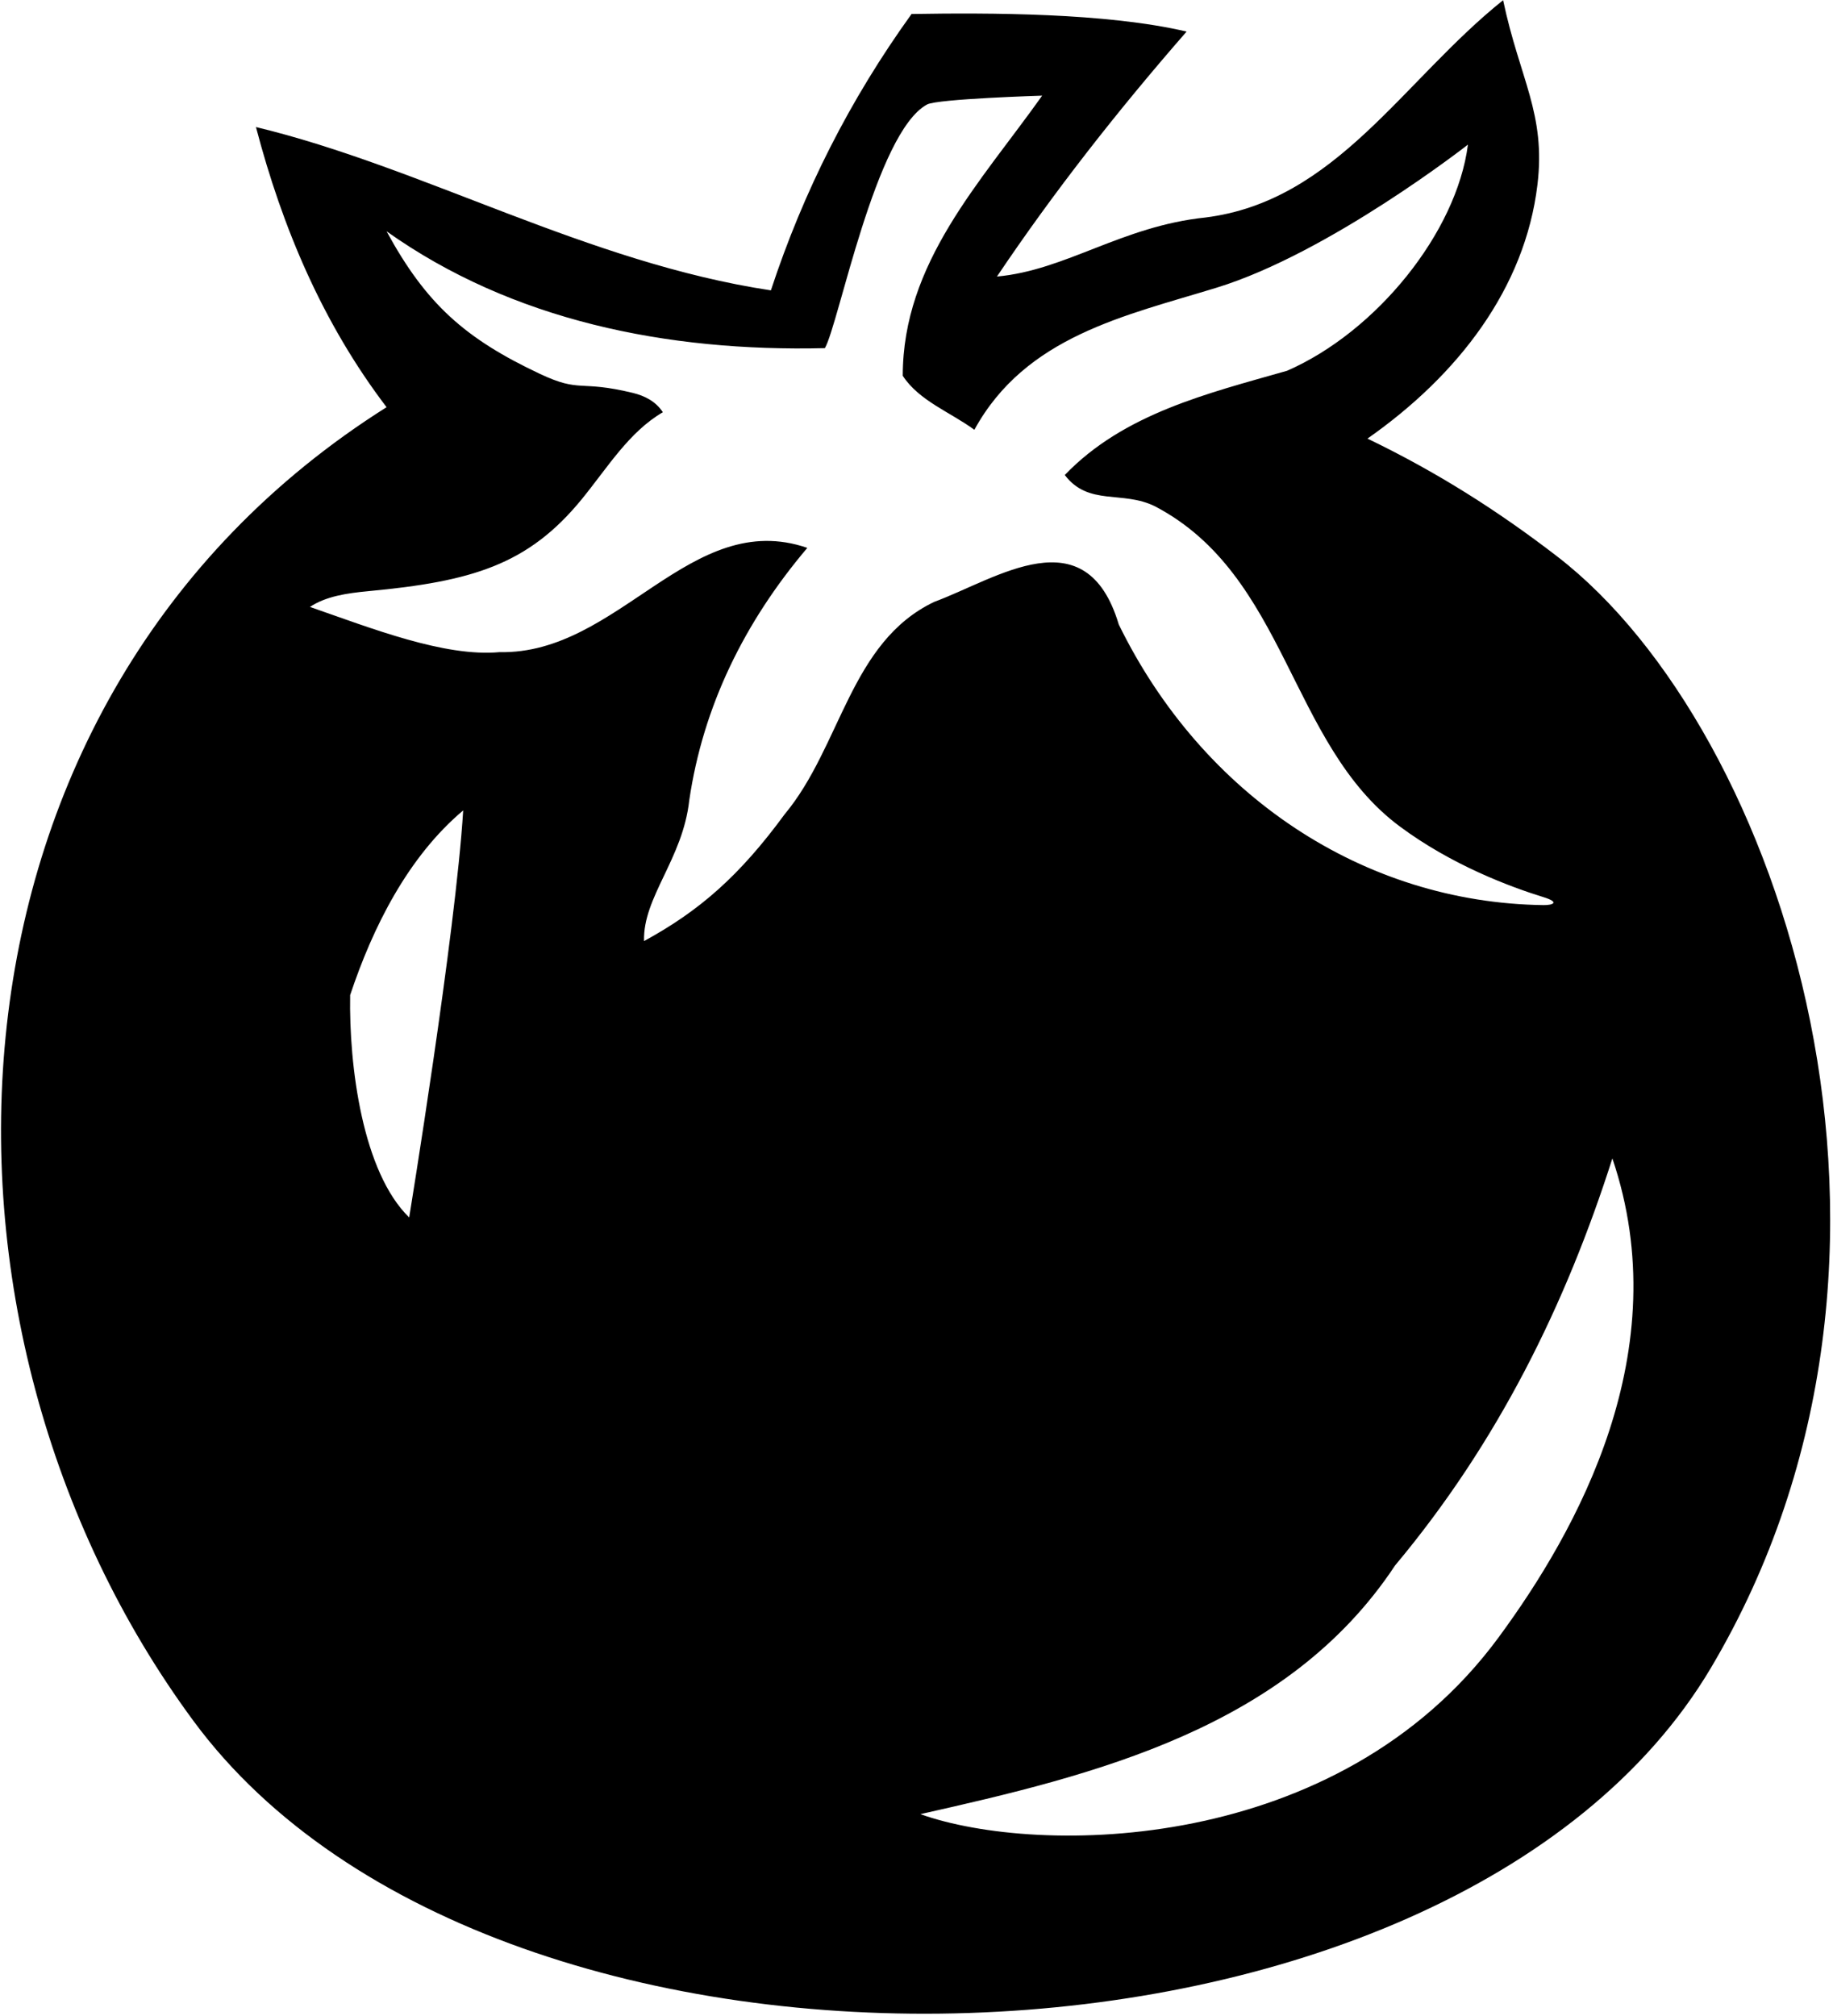 <?xml version="1.0" encoding="UTF-8"?>
<svg xmlns="http://www.w3.org/2000/svg" xmlns:xlink="http://www.w3.org/1999/xlink" width="482pt" height="530pt" viewBox="0 0 482 530" version="1.1">
<g id="surface1">
<path style=" stroke:none;fill-rule:nonzero;fill:rgb(0%,0%,0%);fill-opacity:1;" d="M 409.496 146.305 C 393.797 134.211 377.699 124.035 359.586 115.309 C 383.371 98.656 401.004 75.844 404.281 48.566 C 406.531 29.828 399.621 20.801 395.254 0.047 C 368.832 21.184 351.328 52.887 316.98 57.18 C 294.934 59.477 280.32 71.051 262.156 72.703 C 277.02 50.574 293.863 29.109 312.027 8.301 C 290.891 3.348 260.176 3.348 239.699 3.68 C 223.516 26.137 211.297 50.246 202.711 76.336 C 154.492 69.07 111.23 43.969 67.305 33.402 C 74.238 59.824 84.809 84.922 101.652 107.051 C -20.07 183.793 -25.996 348.312 50.914 452.488 C 130.988 560.953 381.809 553.297 449.914 438.457 C 514.496 329.562 468.41 191.688 409.496 146.305 Z M 107.594 320.066 C 95.375 308.18 91.742 280.438 92.074 261.613 C 98.02 243.777 107.266 225.285 121.797 213.062 C 119.816 245.43 107.594 320.066 107.594 320.066 Z M 206.344 214.055 C 194.391 230.352 183.887 239.484 169.355 247.41 C 169.023 235.852 179.531 225.895 181.242 210.422 C 184.879 185.652 195.773 163.523 212.289 144.039 C 181.574 133.473 162.75 172.109 131.375 171.449 C 116.844 172.773 97.688 165.176 81.504 159.562 C 85.672 156.785 91.133 155.953 96.852 155.418 C 124.117 152.867 138.883 148.496 152.992 131.223 C 159.816 122.859 165.391 113.574 174.309 108.371 C 172.395 105.504 169.574 104.062 166.348 103.281 C 152.203 99.859 152.746 103.359 142.027 98.316 C 122.246 89.012 112.012 79.859 101.652 60.812 C 134.676 84.262 175.301 92.52 216.91 91.527 C 220.547 85.254 230.242 34.754 243.789 27.465 C 246.531 25.988 274.047 25.145 274.047 25.145 C 257.863 47.934 237.387 69.07 237.387 98.793 C 241.68 105.398 249.938 108.371 256.215 112.996 C 269.703 88.355 295.961 82.996 319.945 75.625 C 349.574 66.52 386.004 38.023 386.004 38.023 C 383.031 61.145 361.895 87.234 338.449 97.473 C 317.641 103.418 295.516 108.703 279.992 124.883 C 286.266 133.141 295.184 128.848 303.77 133.141 C 338.449 151.348 338.988 195.598 368.008 217.215 C 381.656 227.383 397.055 233.141 405.863 235.859 C 410.316 237.234 408.27 237.984 405.879 237.953 C 358.555 237.34 316.199 209.141 294.191 164.184 C 285.605 135.453 262.246 152.094 245.645 158.242 C 223.516 168.809 221.203 196.223 206.344 214.055 Z M 394.051 430.492 C 351.91 487.719 272.973 487.949 242.012 476.941 C 287.59 466.703 338.449 454.484 366.852 411.551 C 393.934 379.184 411.766 342.855 423.984 304.547 C 441.18 355.223 414.691 402.461 394.051 430.492 "/>
</g>
</svg>
